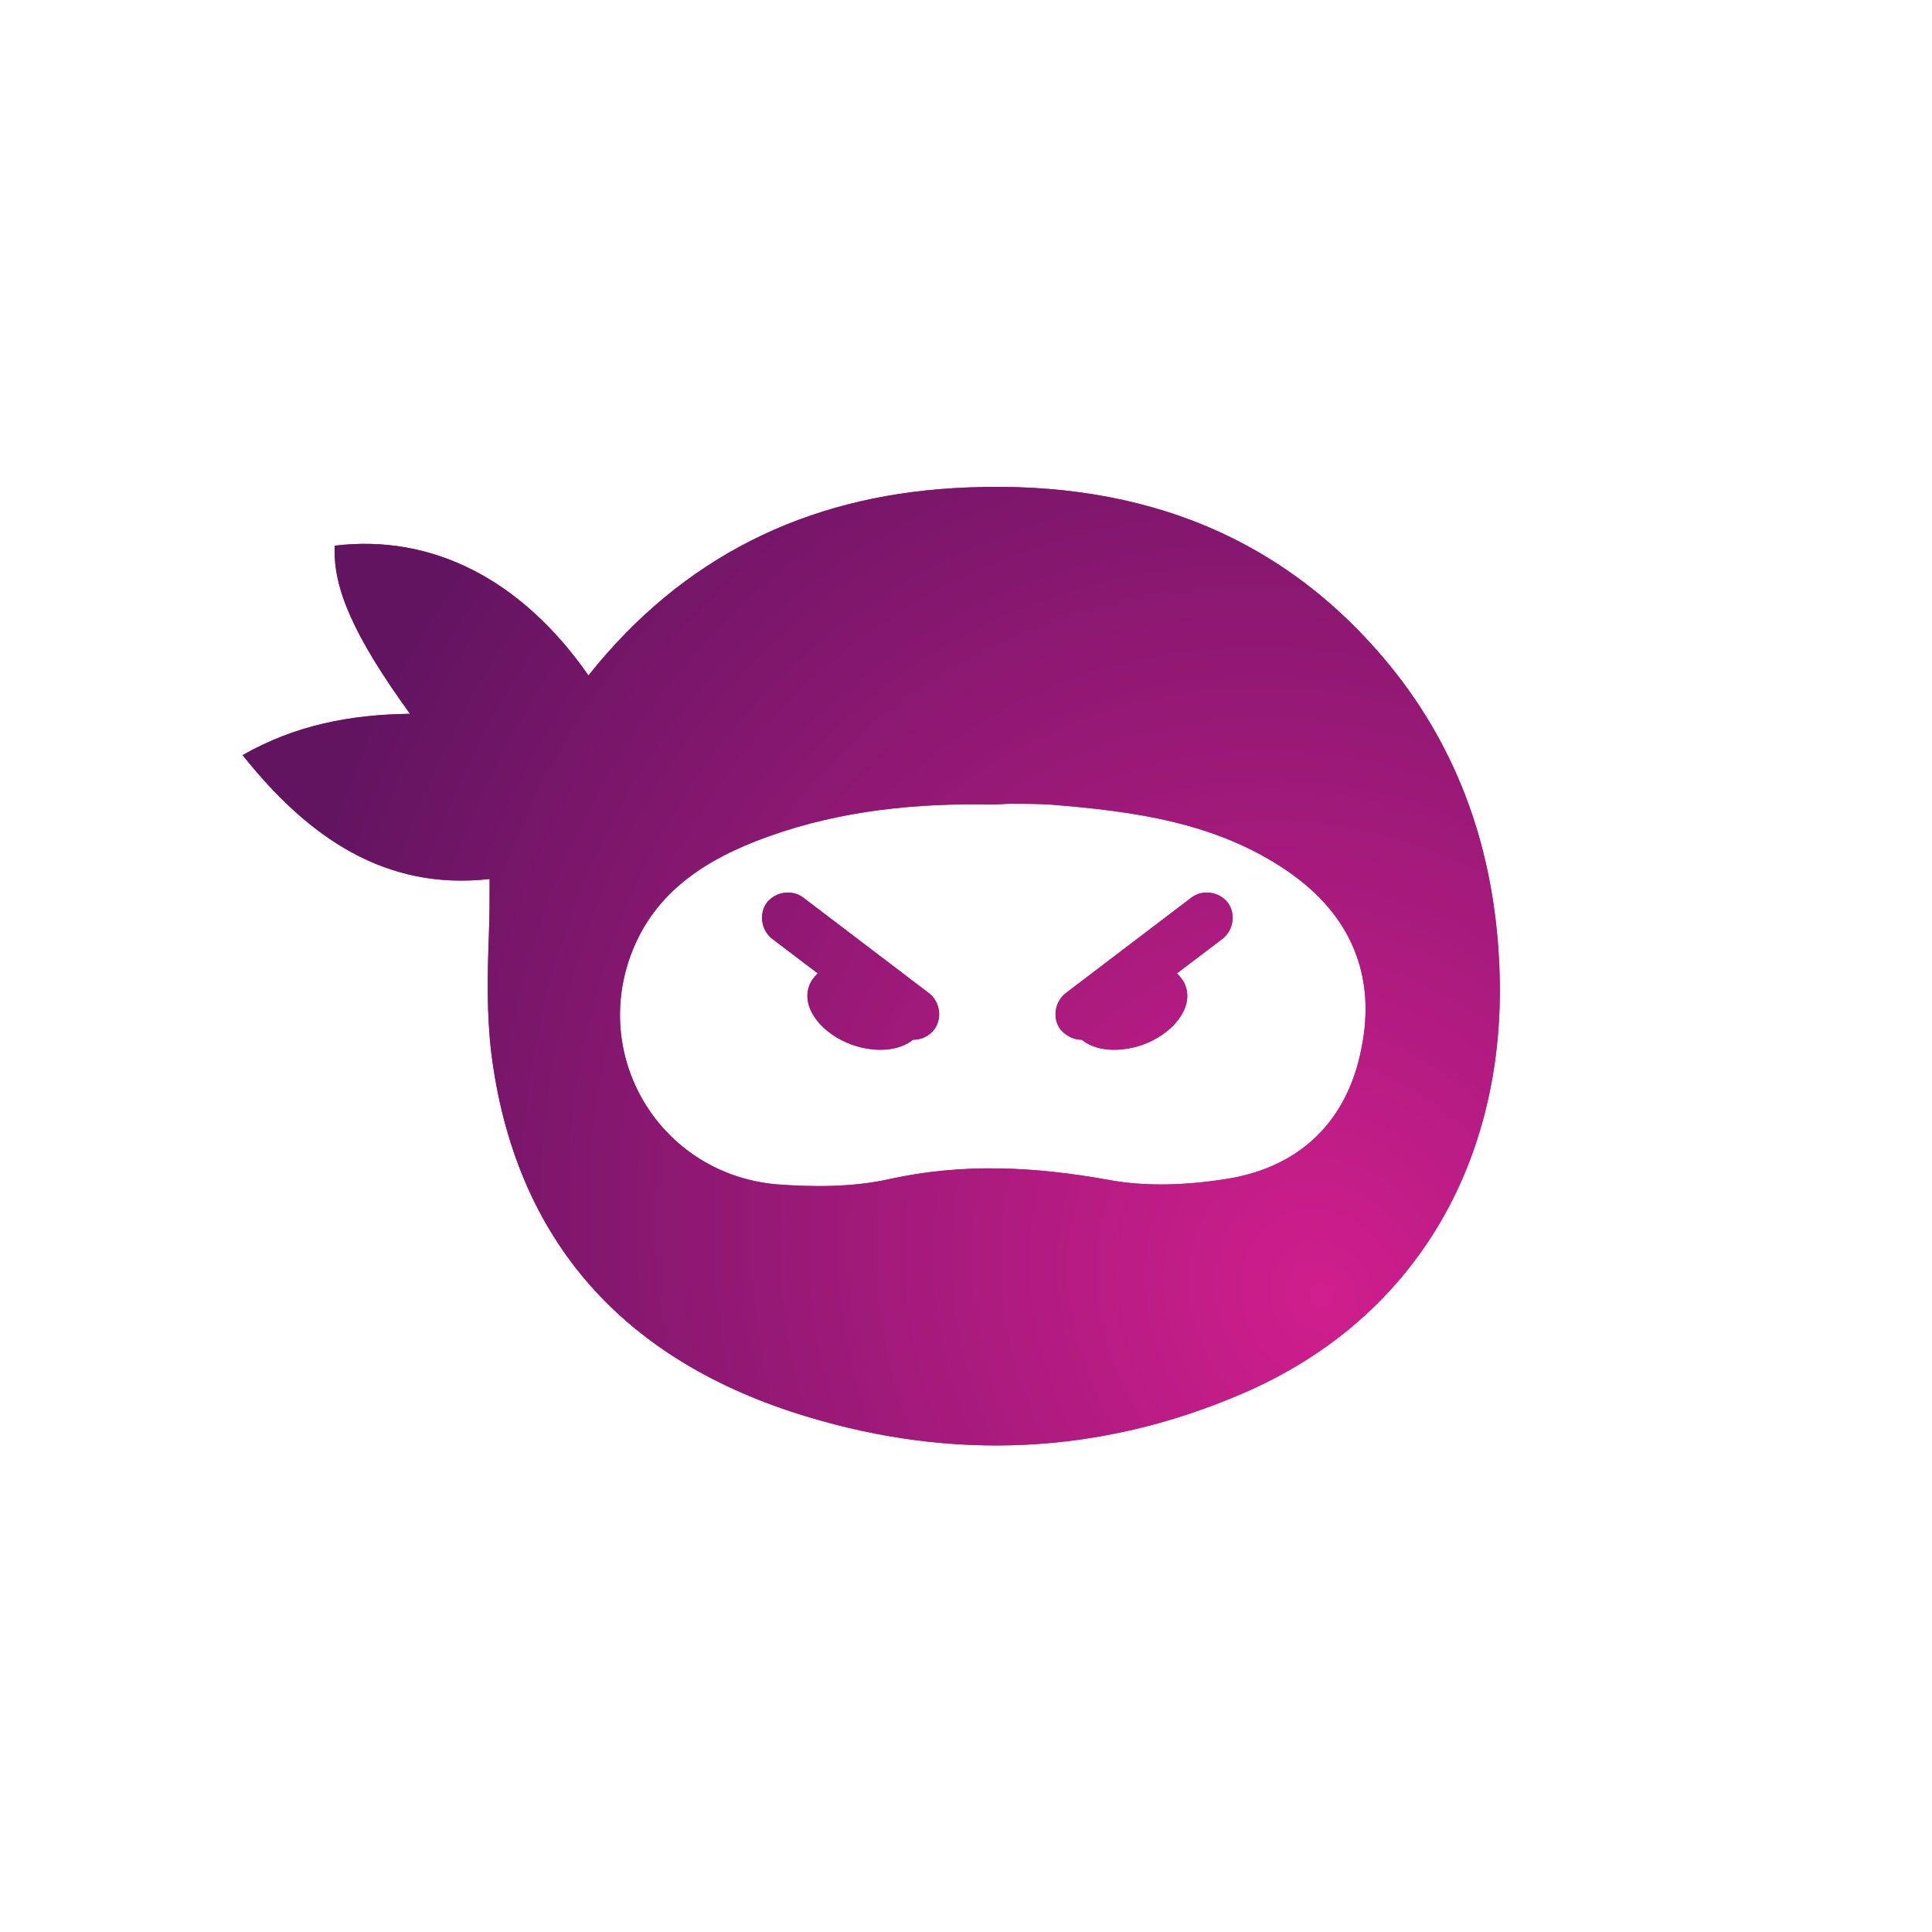<svg xmlns="http://www.w3.org/2000/svg" viewBox="0 0 262 262"><path d="M129.3 66.2c23.5-1.4 44 5.4 59.3 24.2 9.4 11.6 14 25.2 14.7 40.1 1.3 25.8-10.6 48.2-35.1 58.6-19.2 8.2-39 9-58.8 3-24.5-7.4-39.6-23.6-42.8-49.5-.6-5.2-.5-10.5-.3-15.9.1-2.5.1-5 .1-7.5-14.1 1.6-24.6-5.6-33.5-16.8 7.2-4.1 14.7-5.5 22.7-5.6C48 86.3 45.1 79.7 45.4 74c13.1-1.6 25.3 4.5 34.4 17.6 12.8-16.1 29.5-24.2 49.5-25.4zm-25 47.2c-8.7 3.1-16.1 7.8-19.1 17.1-4.5 14.1 5 28.7 20 30.1 5.1.4 10.5.4 15.4-.7 10-2.2 19.7-1.7 29.7.1 5.3 1 11.1.7 16.5-.2 9.7-1.7 15.9-7.9 17.8-17.5 2.1-10.1-1.5-18.3-9.9-24.1-9.7-6.7-21-8.2-32.4-9.1-1.7-.1-3.5-.1-5.2-.1-.9 0-1.7.1-2.6.1-10.2-.2-20.4.8-30.2 4.3zm42.4 27.6c1.8 1.5 5 1.8 8.2.7 4.2-1.5 6.9-5 5.9-7.9-.2-.7-.7-1.3-1.2-1.8l6.2-4.7c1.5-1.2 1.8-3.4.7-4.9-1.2-1.5-3.4-1.8-4.9-.7l-17.1 13c-1.5 1.2-1.8 3.4-.7 4.9.8.9 1.8 1.4 2.9 1.4zm-22.9 0c-1.8 1.5-5 1.8-8.2.7-4.2-1.5-6.9-5-5.9-7.9.2-.7.7-1.3 1.2-1.8l-6.2-4.7c-1.5-1.2-1.8-3.4-.7-4.9 1.2-1.5 3.4-1.8 4.9-.7l17.1 13c1.5 1.2 1.8 3.4.7 4.9-.8 1-1.8 1.4-2.9 1.4z" fill-rule="evenodd" clip-rule="evenodd" fill="#d81690"/><radialGradient id="a" cx="-10.032" cy="273.55" r="1" gradientTransform="matrix(-122.733 62.719 71.607 140.125 -20640.799 -37525.398)" gradientUnits="userSpaceOnUse"><stop offset="0" stop-color="#d01e8d"/><stop offset="1" stop-color="#621461"/></radialGradient><path d="M129.3 66.2c23.5-1.4 44 5.4 59.3 24.2 9.4 11.6 14 25.2 14.7 40.1 1.3 25.8-10.6 48.2-35.1 58.6-19.2 8.2-39 9-58.8 3-24.5-7.4-39.6-23.6-42.8-49.5-.6-5.2-.5-10.5-.3-15.9.1-2.5.1-5 .1-7.5-14.1 1.6-24.6-5.6-33.5-16.8 7.2-4.1 14.7-5.5 22.7-5.6C48 86.3 45.1 79.7 45.4 74c13.1-1.6 25.3 4.5 34.4 17.6 12.8-16.1 29.5-24.2 49.5-25.4zm-25 47.2c-8.7 3.1-16.1 7.8-19.1 17.1-4.5 14.1 5 28.7 20 30.1 5.1.4 10.5.4 15.4-.7 10-2.2 19.7-1.7 29.7.1 5.3 1 11.1.7 16.5-.2 9.7-1.7 15.9-7.9 17.8-17.5 2.1-10.1-1.5-18.3-9.9-24.1-9.7-6.7-21-8.2-32.4-9.1-1.7-.1-3.5-.1-5.2-.1-.9 0-1.7.1-2.6.1-10.2-.2-20.4.8-30.2 4.3zm42.4 27.6c1.8 1.5 5 1.8 8.2.7 4.2-1.5 6.9-5 5.9-7.9-.2-.7-.7-1.3-1.2-1.8l6.2-4.7c1.5-1.2 1.8-3.4.7-4.9-1.2-1.5-3.4-1.8-4.9-.7l-17.1 13c-1.5 1.2-1.8 3.4-.7 4.9.8.9 1.8 1.4 2.9 1.4zm-22.9 0c-1.8 1.5-5 1.8-8.2.7-4.2-1.5-6.9-5-5.9-7.9.2-.7.7-1.3 1.2-1.8l-6.2-4.7c-1.5-1.2-1.8-3.4-.7-4.9 1.2-1.5 3.4-1.8 4.9-.7l17.1 13c1.5 1.2 1.8 3.4.7 4.9-.8 1-1.8 1.4-2.9 1.4z" fill-rule="evenodd" clip-rule="evenodd" fill="url(#a)"/></svg>
